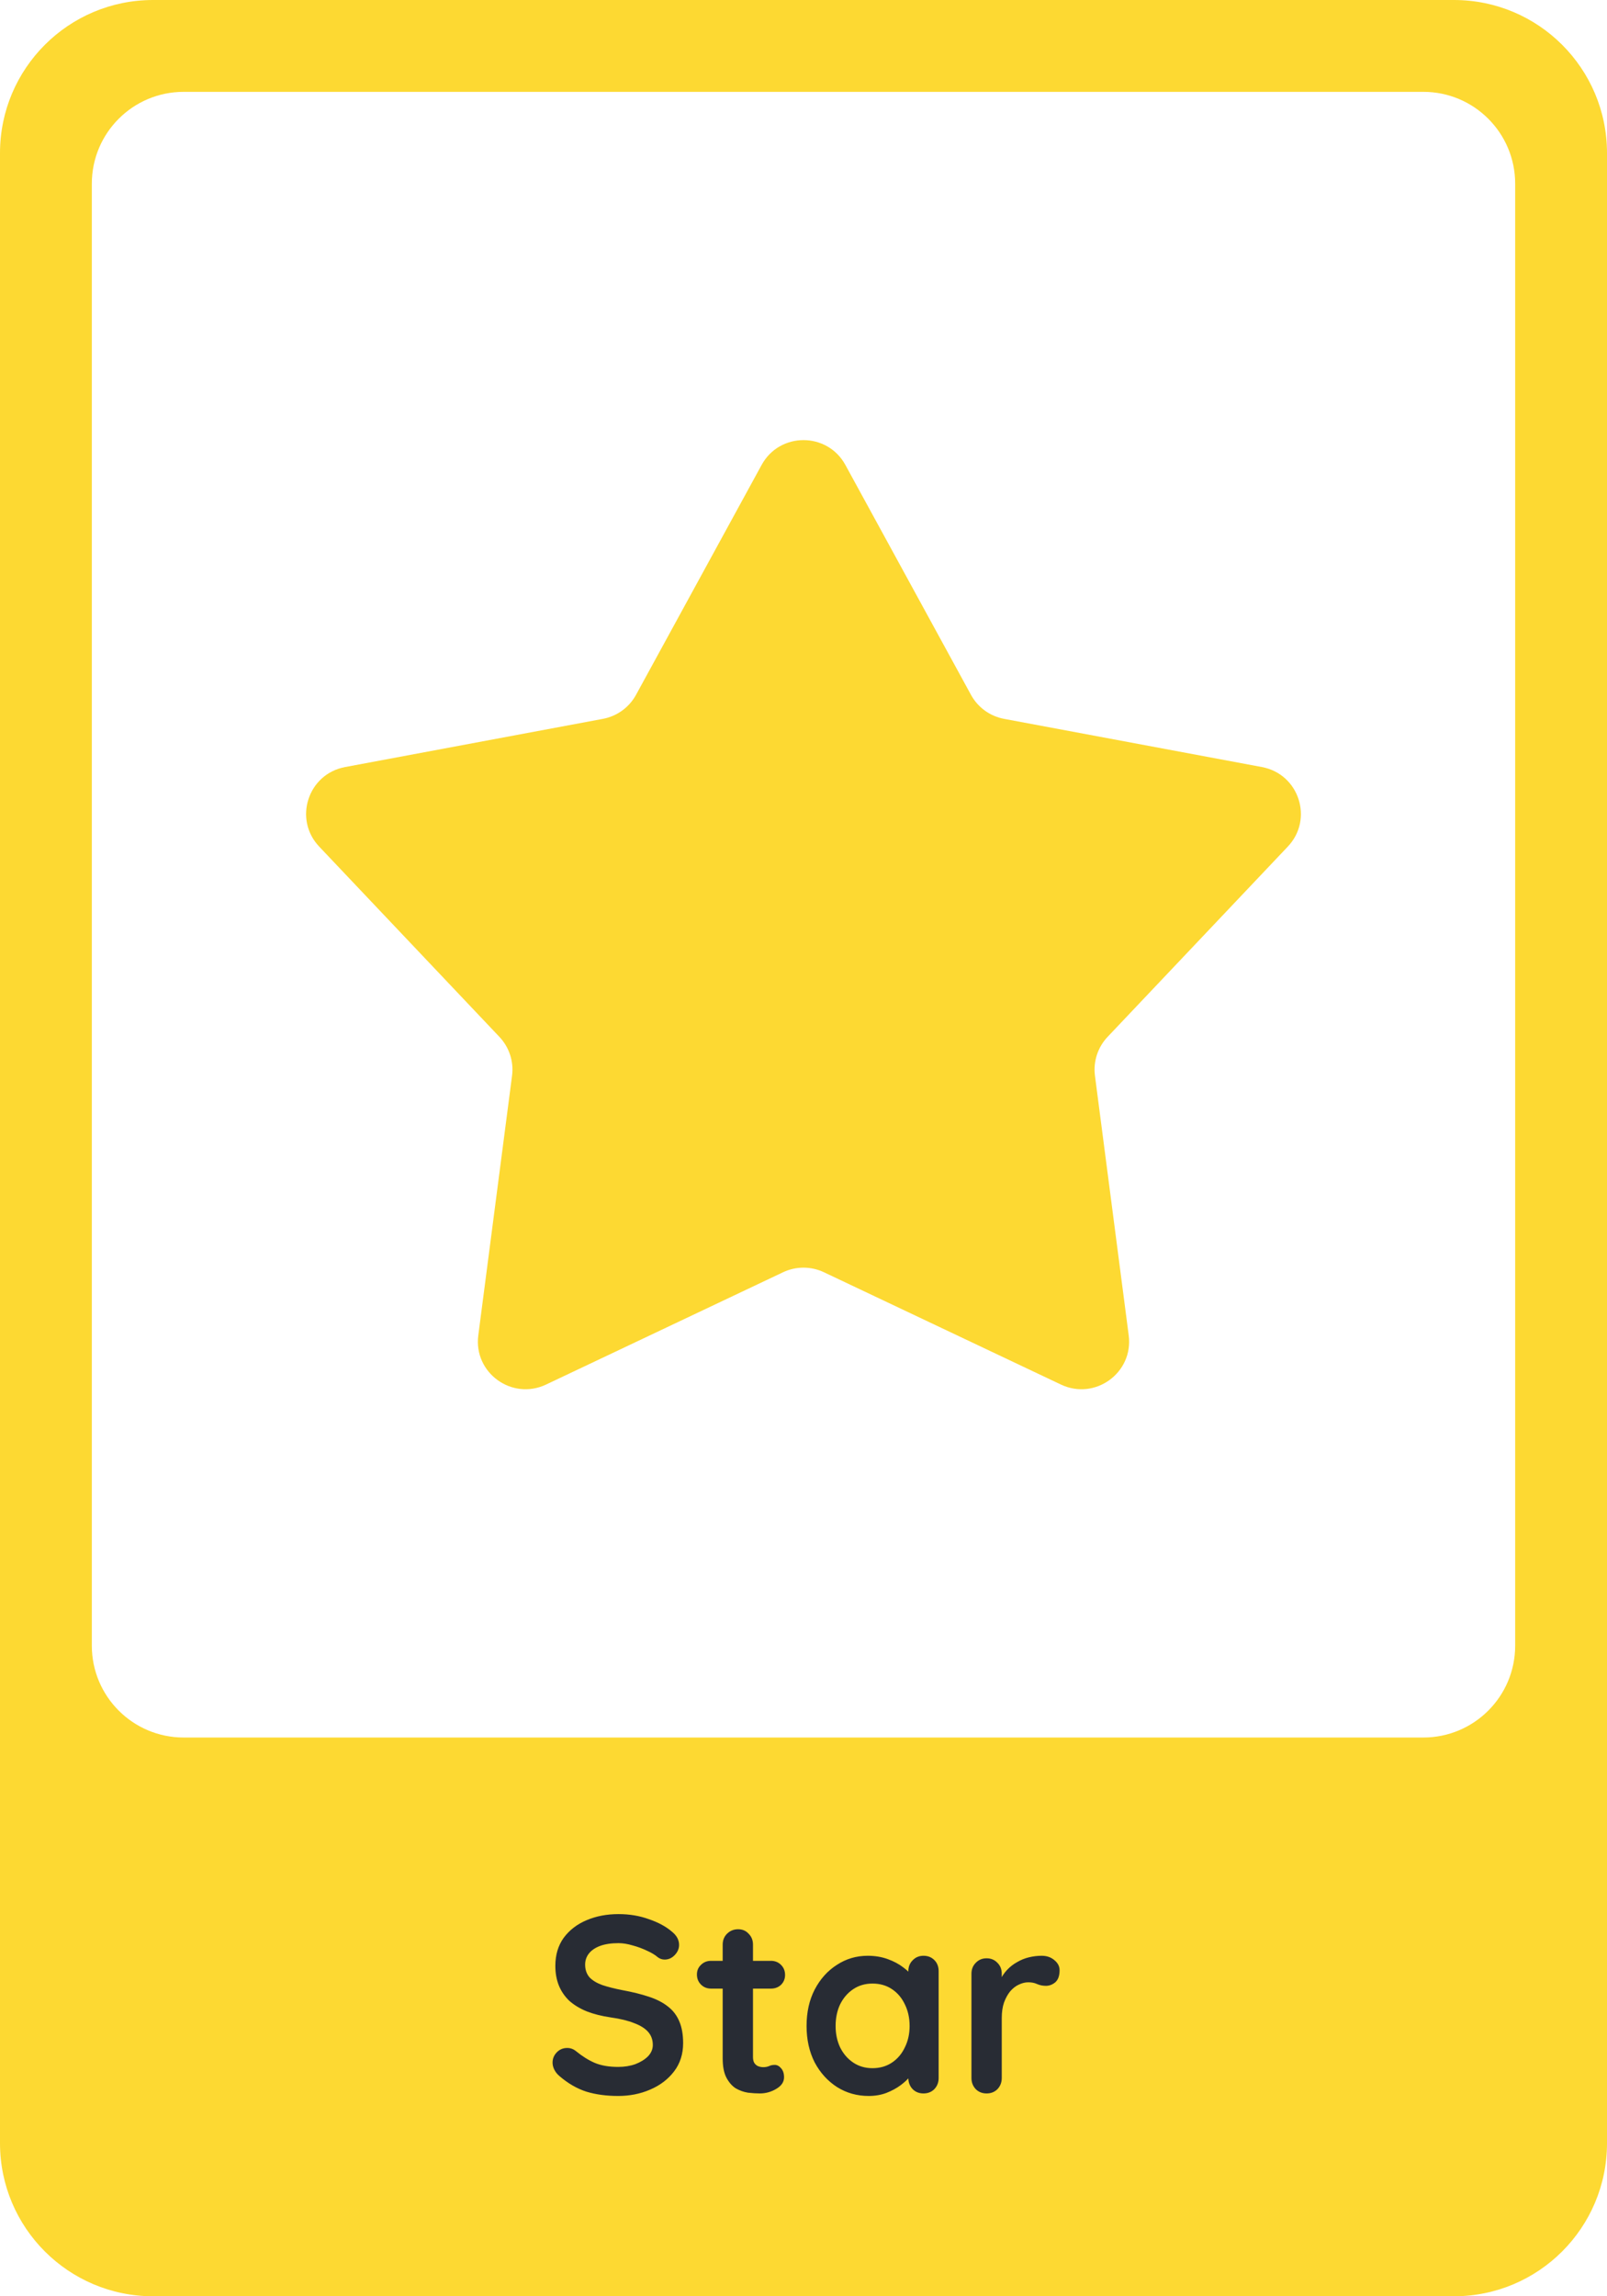 <svg width="420" height="600" viewBox="0 0 420 600" fill="none" xmlns="http://www.w3.org/2000/svg">
<path fill-rule="evenodd" clip-rule="evenodd" d="M40 0H380C402.091 0 420 17.909 420 40V560C420 582.091 402.091 600 380 600H40C17.909 600 0 582.091 0 560V40C0 17.909 17.909 0 40 0ZM372 24H48C34.745 24 24 34.745 24 48V430C24 443.255 34.745 454 48 454H372C385.255 454 396 443.255 396 430V48C396 34.745 385.255 24 372 24Z" fill="#FDD932"/>
<path d="M199.055 121.485C203.78 112.838 216.22 112.838 220.945 121.485L253.773 181.559C255.566 184.84 258.743 187.144 262.424 187.831L329.816 200.427C339.516 202.239 343.361 214.048 336.581 221.205L289.477 270.927C286.904 273.643 285.691 277.37 286.173 281.076L294.996 348.934C296.266 358.702 286.201 366 277.286 361.776L215.346 332.432C211.963 330.83 208.037 330.83 204.654 332.432L142.714 361.776C133.799 366 123.734 358.702 125.004 348.934L133.827 281.076C134.309 277.37 133.096 273.643 130.523 270.927L83.419 221.205C76.639 214.048 80.484 202.239 90.184 200.427L157.576 187.831C161.257 187.144 164.434 184.84 166.227 181.559L199.055 121.485Z" fill="#FDD932"/>
<path d="M161.576 547.66C158.496 547.66 155.724 547.286 153.26 546.538C150.796 545.746 148.442 544.382 146.198 542.446C145.626 541.962 145.186 541.412 144.878 540.796C144.57 540.18 144.416 539.564 144.416 538.948C144.416 537.936 144.768 537.056 145.472 536.308C146.22 535.516 147.144 535.12 148.244 535.12C149.08 535.12 149.828 535.384 150.488 535.912C152.16 537.276 153.81 538.31 155.438 539.014C157.11 539.718 159.156 540.07 161.576 540.07C163.204 540.07 164.7 539.828 166.064 539.344C167.428 538.816 168.528 538.134 169.364 537.298C170.2 536.418 170.618 535.428 170.618 534.328C170.618 533.008 170.222 531.886 169.43 530.962C168.638 530.038 167.428 529.268 165.8 528.652C164.172 527.992 162.104 527.486 159.596 527.134C157.22 526.782 155.13 526.254 153.326 525.55C151.522 524.802 150.004 523.878 148.772 522.778C147.584 521.634 146.682 520.314 146.066 518.818C145.45 517.278 145.142 515.562 145.142 513.67C145.142 510.81 145.868 508.368 147.32 506.344C148.816 504.32 150.818 502.78 153.326 501.724C155.834 500.668 158.606 500.14 161.642 500.14C164.502 500.14 167.142 500.58 169.562 501.46C172.026 502.296 174.028 503.374 175.568 504.694C176.844 505.706 177.482 506.872 177.482 508.192C177.482 509.16 177.108 510.04 176.36 510.832C175.612 511.624 174.732 512.02 173.72 512.02C173.06 512.02 172.466 511.822 171.938 511.426C171.234 510.81 170.288 510.238 169.1 509.71C167.912 509.138 166.658 508.676 165.338 508.324C164.018 507.928 162.786 507.73 161.642 507.73C159.75 507.73 158.144 507.972 156.824 508.456C155.548 508.94 154.58 509.6 153.92 510.436C153.26 511.272 152.93 512.24 152.93 513.34C152.93 514.66 153.304 515.76 154.052 516.64C154.844 517.476 155.966 518.158 157.418 518.686C158.87 519.17 160.608 519.61 162.632 520.006C165.272 520.49 167.582 521.062 169.562 521.722C171.586 522.382 173.258 523.24 174.578 524.296C175.898 525.308 176.888 526.606 177.548 528.19C178.208 529.73 178.538 531.622 178.538 533.866C178.538 536.726 177.746 539.19 176.162 541.258C174.578 543.326 172.488 544.91 169.892 546.01C167.34 547.11 164.568 547.66 161.576 547.66ZM185.843 512.35H201.485C202.541 512.35 203.421 512.702 204.125 513.406C204.829 514.11 205.181 514.99 205.181 516.046C205.181 517.058 204.829 517.916 204.125 518.62C203.421 519.28 202.541 519.61 201.485 519.61H185.843C184.787 519.61 183.907 519.258 183.203 518.554C182.499 517.85 182.147 516.97 182.147 515.914C182.147 514.902 182.499 514.066 183.203 513.406C183.907 512.702 184.787 512.35 185.843 512.35ZM192.905 504.1C194.049 504.1 194.973 504.496 195.677 505.288C196.425 506.036 196.799 506.982 196.799 508.126V537.496C196.799 538.112 196.909 538.618 197.129 539.014C197.393 539.41 197.723 539.696 198.119 539.872C198.559 540.048 199.021 540.136 199.505 540.136C200.033 540.136 200.517 540.048 200.957 539.872C201.397 539.652 201.903 539.542 202.475 539.542C203.091 539.542 203.641 539.828 204.125 540.4C204.653 540.972 204.917 541.764 204.917 542.776C204.917 544.008 204.235 545.02 202.871 545.812C201.551 546.604 200.121 547 198.581 547C197.657 547 196.623 546.934 195.479 546.802C194.379 546.626 193.323 546.252 192.311 545.68C191.343 545.064 190.529 544.14 189.869 542.908C189.209 541.676 188.879 539.982 188.879 537.826V508.126C188.879 506.982 189.253 506.036 190.001 505.288C190.793 504.496 191.761 504.1 192.905 504.1ZM241.361 511.03C242.505 511.03 243.451 511.404 244.199 512.152C244.947 512.9 245.321 513.868 245.321 515.056V542.974C245.321 544.118 244.947 545.086 244.199 545.878C243.451 546.626 242.505 547 241.361 547C240.217 547 239.271 546.626 238.523 545.878C237.775 545.086 237.401 544.118 237.401 542.974V539.74L238.853 540.334C238.853 540.906 238.545 541.61 237.929 542.446C237.313 543.238 236.477 544.03 235.421 544.822C234.365 545.614 233.111 546.296 231.659 546.868C230.251 547.396 228.711 547.66 227.039 547.66C224.003 547.66 221.253 546.89 218.789 545.35C216.325 543.766 214.367 541.61 212.915 538.882C211.507 536.11 210.803 532.942 210.803 529.378C210.803 525.77 211.507 522.602 212.915 519.874C214.367 517.102 216.303 514.946 218.723 513.406C221.143 511.822 223.827 511.03 226.775 511.03C228.667 511.03 230.405 511.316 231.989 511.888C233.573 512.46 234.937 513.186 236.081 514.066C237.269 514.946 238.171 515.848 238.787 516.772C239.447 517.652 239.777 518.4 239.777 519.016L237.401 519.874V515.056C237.401 513.912 237.775 512.966 238.523 512.218C239.271 511.426 240.217 511.03 241.361 511.03ZM228.029 540.4C229.965 540.4 231.659 539.916 233.111 538.948C234.563 537.98 235.685 536.66 236.477 534.988C237.313 533.316 237.731 531.446 237.731 529.378C237.731 527.266 237.313 525.374 236.477 523.702C235.685 522.03 234.563 520.71 233.111 519.742C231.659 518.774 229.965 518.29 228.029 518.29C226.137 518.29 224.465 518.774 223.013 519.742C221.561 520.71 220.417 522.03 219.581 523.702C218.789 525.374 218.393 527.266 218.393 529.378C218.393 531.446 218.789 533.316 219.581 534.988C220.417 536.66 221.561 537.98 223.013 538.948C224.465 539.916 226.137 540.4 228.029 540.4ZM257.856 547C256.712 547 255.766 546.626 255.018 545.878C254.27 545.086 253.896 544.118 253.896 542.974V515.716C253.896 514.572 254.27 513.626 255.018 512.878C255.766 512.086 256.712 511.69 257.856 511.69C259 511.69 259.946 512.086 260.694 512.878C261.442 513.626 261.816 514.572 261.816 515.716V521.92L261.354 517.498C261.838 516.442 262.454 515.518 263.202 514.726C263.994 513.89 264.874 513.208 265.842 512.68C266.81 512.108 267.844 511.69 268.944 511.426C270.044 511.162 271.144 511.03 272.244 511.03C273.564 511.03 274.664 511.404 275.544 512.152C276.468 512.9 276.93 513.78 276.93 514.792C276.93 516.244 276.556 517.3 275.808 517.96C275.06 518.576 274.246 518.884 273.366 518.884C272.53 518.884 271.76 518.73 271.056 518.422C270.396 518.114 269.626 517.96 268.746 517.96C267.954 517.96 267.14 518.158 266.304 518.554C265.512 518.906 264.764 519.478 264.06 520.27C263.4 521.062 262.85 522.052 262.41 523.24C262.014 524.384 261.816 525.748 261.816 527.332V542.974C261.816 544.118 261.442 545.086 260.694 545.878C259.946 546.626 259 547 257.856 547Z" fill="#282C34"/>
</svg>
